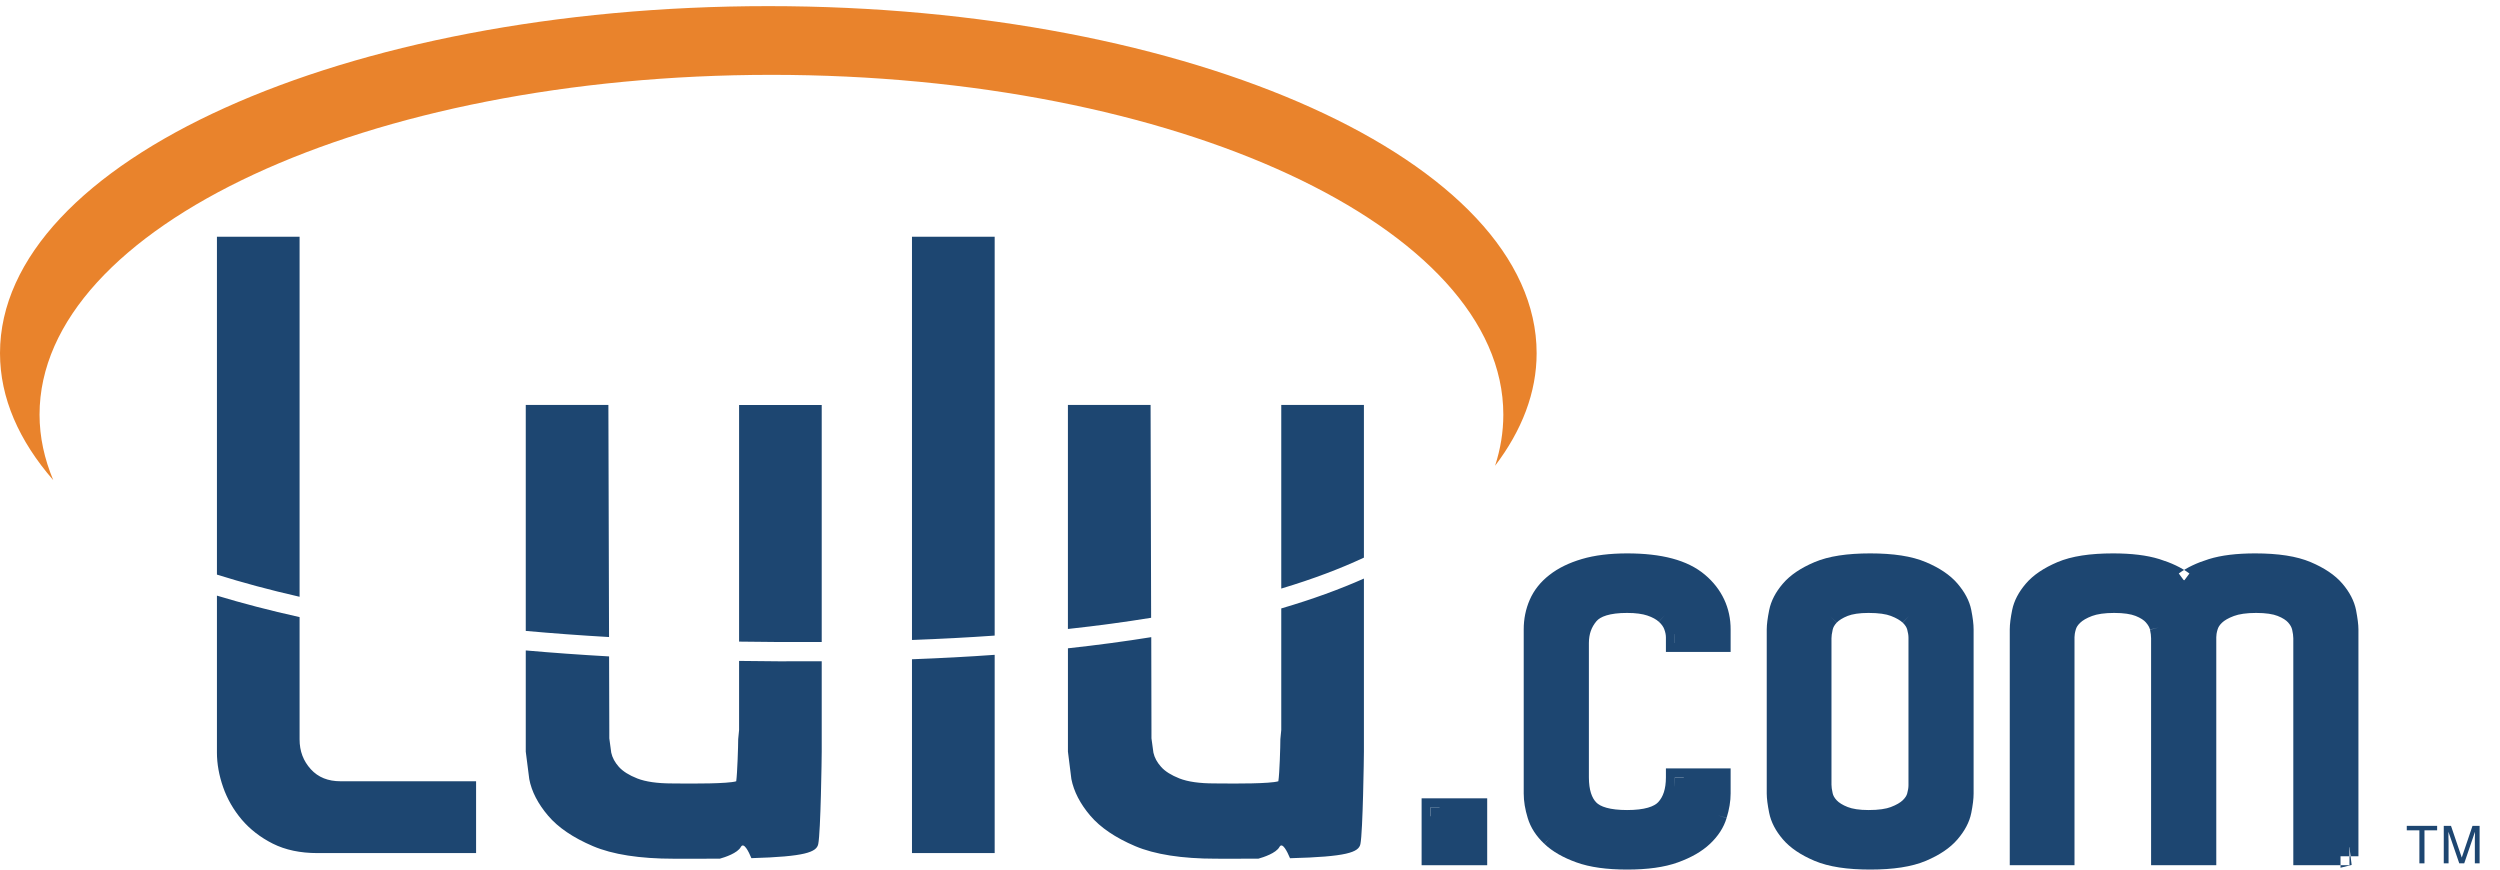 <?xml version="1.0" encoding="UTF-8"?>
<svg width="115px" height="40px" viewBox="0 0 115 40" version="1.1" xmlns="http://www.w3.org/2000/svg" xmlns:xlink="http://www.w3.org/1999/xlink">
    <!-- Generator: Sketch 41 (35326) - http://www.bohemiancoding.com/sketch -->
    <title>lulu-small</title>
    <desc>Created with Sketch.</desc>
    <defs></defs>
    <g id="Symbols" stroke="none" stroke-width="1" fill="none" fill-rule="evenodd">
        <g id="lulu" transform="translate(-10, -10)">
            <g id="lulu-small" transform="translate(10, 10)">
                <polyline id="Fill-1" fill="#1D4671" points="112.108 37.989 112.108 38.195 111.526 38.195 111.526 39.714 111.292 39.714 111.292 38.195 110.712 38.195 110.712 37.989 112.108 37.989"></polyline>
                <path d="M112.415,37.989 L112.746,37.989 L113.241,39.448 L113.735,37.989 L114.062,37.989 L114.062,39.714 L113.843,39.714 L113.843,38.697 L113.843,38.521 C113.85,38.439 113.85,38.353 113.85,38.261 L113.354,39.714 L113.126,39.714 L112.628,38.261 L112.628,38.312 L112.628,38.505 C112.628,38.593 112.634,38.655 112.634,38.697 L112.634,39.714 L112.413,39.714 L112.413,37.989 L112.415,37.989" id="Fill-2" fill="#1D4671"></path>
                <polygon id="Fill-3" fill="#1D4671" points="65.806 39.388 68 39.388 68 37.135 65.806 37.135"></polygon>
                <polyline id="Fill-4" fill="#1D4671" points="65.806 37.135 65.806 37.547 67.588 37.547 67.588 38.976 66.218 38.976 66.218 37.135 65.806 37.135 65.806 37.547 65.806 37.135 65.394 37.135 65.394 39.8 68.411 39.8 68.411 36.723 65.394 36.723 65.394 37.135 65.806 37.135"></polyline>
                <path d="M77.044,29.577 L77.044,29.321 C77.044,29.151 77.008,28.974 76.94,28.796 C76.873,28.616 76.753,28.45 76.582,28.294 C76.412,28.142 76.188,28.018 75.907,27.924 C75.626,27.83 75.274,27.783 74.847,27.783 C73.995,27.783 73.421,27.958 73.123,28.308 C72.825,28.659 72.677,29.082 72.677,29.577 L72.677,35.759 C72.677,36.406 72.829,36.888 73.135,37.202 C73.441,37.515 74.012,37.673 74.847,37.673 C75.697,37.673 76.277,37.507 76.582,37.175 C76.891,36.844 77.044,36.371 77.044,35.759 L79.197,35.759 L79.197,36.499 C79.197,36.806 79.143,37.142 79.03,37.507 C78.922,37.874 78.702,38.21 78.379,38.516 C78.054,38.823 77.611,39.077 77.049,39.281 C76.486,39.485 75.752,39.588 74.85,39.588 C73.947,39.588 73.213,39.485 72.65,39.281 C72.087,39.078 71.644,38.823 71.323,38.517 C70.996,38.211 70.78,37.875 70.669,37.51 C70.558,37.145 70.502,36.809 70.502,36.502 L70.502,28.954 C70.502,28.53 70.582,28.129 70.745,27.756 C70.907,27.382 71.167,27.053 71.526,26.774 C71.882,26.492 72.334,26.273 72.881,26.111 C73.425,25.95 74.082,25.868 74.85,25.868 C76.367,25.868 77.468,26.163 78.16,26.752 C78.851,27.339 79.197,28.077 79.197,28.964 L79.197,29.577 L77.044,29.577" id="Fill-5" fill="#1D4671"></path>
                <path d="M77.044,29.577 L77.455,29.577 L77.455,29.321 C77.455,29.093 77.408,28.867 77.325,28.649 L77.325,28.651 C77.231,28.399 77.067,28.179 76.86,27.99 L76.858,27.989 L76.857,27.987 C76.635,27.789 76.359,27.641 76.037,27.533 L76.037,27.533 C75.697,27.42 75.304,27.372 74.847,27.371 C74.392,27.372 73.999,27.417 73.657,27.52 C73.317,27.624 73.022,27.791 72.809,28.041 C72.446,28.466 72.263,29.002 72.266,29.577 L72.266,35.759 C72.265,36.465 72.43,37.067 72.841,37.489 C73.06,37.714 73.349,37.86 73.683,37.952 C74.018,38.044 74.403,38.085 74.847,38.085 C75.299,38.085 75.692,38.042 76.032,37.945 C76.372,37.847 76.667,37.692 76.886,37.454 L76.884,37.456 C77.283,37.027 77.457,36.435 77.455,35.759 L77.044,35.759 L77.044,36.171 L78.786,36.171 L78.786,36.499 C78.786,36.757 78.74,37.053 78.637,37.385 L78.636,37.387 L78.635,37.391 C78.551,37.676 78.378,37.949 78.096,38.217 C77.826,38.473 77.434,38.703 76.908,38.894 C76.412,39.075 75.72,39.177 74.85,39.177 C73.978,39.177 73.287,39.075 72.791,38.894 C72.264,38.704 71.873,38.473 71.607,38.219 L71.606,38.218 L71.604,38.216 C71.321,37.951 71.152,37.68 71.064,37.391 L71.063,37.389 C70.961,37.055 70.914,36.759 70.914,36.502 L70.914,28.954 C70.914,28.581 70.983,28.239 71.123,27.921 L71.123,27.919 C71.256,27.613 71.467,27.342 71.779,27.099 L71.781,27.097 C72.087,26.856 72.488,26.656 72.997,26.506 C73.492,26.359 74.111,26.28 74.85,26.28 C76.317,26.278 77.322,26.573 77.893,27.065 C78.503,27.591 78.78,28.185 78.786,28.964 L78.786,29.166 L77.044,29.166 L77.044,29.577 L77.455,29.577 L77.044,29.577 L77.044,29.989 L79.609,29.989 L79.609,28.964 C79.615,27.969 79.2,27.087 78.427,26.438 C77.616,25.753 76.416,25.458 74.85,25.456 C74.052,25.457 73.358,25.54 72.764,25.716 C72.179,25.889 71.679,26.129 71.271,26.451 L71.273,26.449 C70.867,26.764 70.558,27.151 70.367,27.593 L70.368,27.591 C70.181,28.018 70.09,28.478 70.091,28.954 L70.091,36.502 C70.091,36.858 70.154,37.234 70.276,37.631 L70.275,37.629 C70.408,38.071 70.671,38.472 71.042,38.818 L71.323,38.517 L71.038,38.815 C71.415,39.173 71.909,39.451 72.51,39.668 C73.139,39.896 73.915,39.999 74.85,40 C75.783,39.999 76.56,39.896 77.189,39.668 C77.789,39.45 78.283,39.173 78.662,38.815 C79.027,38.47 79.294,38.071 79.425,37.623 L79.03,37.507 L79.423,37.629 C79.547,37.231 79.609,36.854 79.609,36.499 L79.609,35.347 L76.632,35.347 L76.632,35.759 C76.631,36.306 76.498,36.661 76.281,36.895 L76.28,36.897 C76.193,36.991 76.045,37.084 75.805,37.153 C75.567,37.222 75.245,37.262 74.847,37.262 C74.455,37.262 74.138,37.224 73.902,37.158 C73.665,37.093 73.516,37.003 73.43,36.914 C73.228,36.709 73.09,36.347 73.089,35.759 L73.089,29.577 C73.092,29.163 73.204,28.853 73.437,28.575 C73.522,28.475 73.663,28.38 73.897,28.308 C74.13,28.237 74.449,28.194 74.847,28.195 C75.244,28.194 75.554,28.24 75.776,28.314 L75.775,28.314 C76.017,28.395 76.189,28.495 76.308,28.601 L76.582,28.294 L76.305,28.598 C76.439,28.721 76.514,28.833 76.555,28.941 L76.555,28.942 C76.608,29.082 76.632,29.208 76.632,29.321 L76.632,29.989 L77.044,29.989 L77.044,29.577" id="Fill-6" fill="#1D4671"></path>
                <path d="M90.374,36.094 L90.374,36.502 C90.374,36.707 90.341,36.978 90.274,37.319 C90.208,37.658 90.026,37.999 89.736,38.339 C89.446,38.679 89.012,38.972 88.434,39.218 C87.855,39.464 87.053,39.588 86.029,39.588 C85.007,39.588 84.204,39.464 83.626,39.218 C83.047,38.972 82.612,38.679 82.323,38.339 C82.031,37.999 81.854,37.654 81.785,37.306 C81.716,36.958 81.682,36.689 81.682,36.502 L81.682,28.954 C81.682,28.767 81.716,28.498 81.785,28.151 C81.854,27.802 82.031,27.458 82.323,27.117 C82.612,26.777 83.047,26.484 83.626,26.239 C84.204,25.992 85.007,25.868 86.029,25.868 C87.053,25.868 87.855,25.992 88.434,26.239 C89.012,26.484 89.446,26.777 89.736,27.117 C90.026,27.458 90.208,27.798 90.274,28.138 C90.341,28.478 90.374,28.751 90.374,28.954 L90.374,36.094 Z M88.202,35.839 L88.202,29.338 C88.202,29.185 88.177,29.019 88.126,28.84 C88.077,28.663 87.967,28.497 87.807,28.343 C87.645,28.191 87.419,28.059 87.129,27.948 C86.84,27.838 86.451,27.783 85.953,27.783 C85.496,27.783 85.123,27.838 84.844,27.948 C84.565,28.059 84.346,28.196 84.192,28.356 C84.04,28.518 83.941,28.692 83.9,28.879 C83.857,29.066 83.836,29.227 83.836,29.363 L83.836,36.093 C83.836,36.229 83.856,36.391 83.9,36.578 C83.941,36.764 84.04,36.939 84.192,37.1 C84.346,37.262 84.565,37.398 84.844,37.507 C85.123,37.617 85.496,37.673 85.953,37.673 C86.451,37.673 86.84,37.617 87.129,37.507 C87.418,37.398 87.645,37.266 87.807,37.113 C87.967,36.96 88.077,36.794 88.126,36.616 C88.177,36.438 88.202,36.272 88.202,36.119 L88.202,35.839 L88.202,35.839 Z" id="Fill-7" fill="#1D4671"></path>
                <path d="M90.374,36.094 L89.963,36.094 L89.963,36.502 C89.963,36.663 89.934,36.915 89.87,37.238 L89.87,37.24 C89.822,37.489 89.68,37.77 89.422,38.072 C89.19,38.346 88.812,38.611 88.273,38.84 C87.775,39.053 87.02,39.178 86.029,39.177 C85.04,39.178 84.285,39.053 83.787,38.839 C83.247,38.61 82.868,38.346 82.636,38.072 L82.634,38.069 L82.635,38.071 C82.379,37.772 82.242,37.492 82.189,37.226 C82.122,36.893 82.093,36.642 82.094,36.502 L82.094,28.954 C82.093,28.815 82.122,28.563 82.189,28.232 C82.242,27.965 82.379,27.686 82.636,27.385 L82.636,27.384 C82.868,27.111 83.246,26.846 83.787,26.618 L83.788,26.617 C84.285,26.403 85.04,26.279 86.029,26.28 C87.02,26.279 87.775,26.403 88.272,26.617 C88.812,26.846 89.19,27.11 89.422,27.384 C89.681,27.688 89.822,27.967 89.87,28.216 L89.87,28.218 C89.935,28.541 89.963,28.794 89.963,28.954 L89.963,36.094 L90.786,36.094 L90.786,28.954 C90.786,28.707 90.748,28.414 90.678,28.058 L90.678,28.059 C90.594,27.63 90.371,27.229 90.05,26.851 C89.703,26.444 89.213,26.122 88.595,25.86 C87.935,25.58 87.086,25.457 86.029,25.456 C84.973,25.457 84.124,25.58 83.464,25.86 L83.466,25.859 C82.847,26.122 82.356,26.444 82.009,26.851 L82.01,26.85 C81.683,27.231 81.466,27.64 81.381,28.071 C81.309,28.434 81.271,28.719 81.27,28.954 L81.27,36.502 C81.271,36.737 81.309,37.023 81.381,37.387 C81.466,37.816 81.683,38.226 82.01,38.607 L82.009,38.606 C82.356,39.012 82.847,39.334 83.465,39.597 C84.124,39.875 84.973,39.999 86.029,40 C87.086,39.999 87.936,39.875 88.595,39.597 C89.213,39.334 89.703,39.012 90.049,38.606 C90.371,38.228 90.594,37.826 90.678,37.397 L90.678,37.399 C90.748,37.042 90.786,36.75 90.786,36.502 L90.786,36.094 L90.374,36.094 Z M88.202,35.839 L88.613,35.839 L88.613,29.338 C88.613,29.14 88.582,28.937 88.522,28.728 L88.521,28.725 L88.523,28.73 C88.448,28.463 88.29,28.237 88.093,28.047 L88.091,28.044 L88.088,28.042 C87.873,27.842 87.601,27.688 87.275,27.563 C86.914,27.427 86.481,27.372 85.953,27.371 C85.463,27.372 85.045,27.427 84.693,27.565 C84.375,27.692 84.104,27.854 83.895,28.071 L83.892,28.074 L83.892,28.074 C83.7,28.277 83.557,28.52 83.498,28.792 L83.9,28.879 L83.499,28.786 C83.451,28.995 83.424,29.184 83.424,29.363 L83.424,36.093 C83.424,36.27 83.45,36.461 83.5,36.672 L83.9,36.578 L83.498,36.664 C83.556,36.937 83.7,37.18 83.892,37.383 L83.894,37.385 C84.104,37.604 84.376,37.765 84.694,37.891 L84.7,37.893 L84.693,37.89 C85.044,38.028 85.462,38.084 85.953,38.085 C86.482,38.084 86.915,38.028 87.276,37.892 L87.274,37.892 C87.599,37.769 87.874,37.616 88.09,37.412 L88.092,37.411 C88.291,37.221 88.449,36.993 88.523,36.726 L88.522,36.729 C88.582,36.52 88.613,36.317 88.613,36.119 L88.613,35.839 L87.79,35.839 L87.79,36.119 C87.79,36.227 87.772,36.356 87.73,36.503 L87.729,36.506 C87.705,36.595 87.643,36.7 87.523,36.815 L87.525,36.813 C87.417,36.916 87.238,37.026 86.983,37.122 L86.979,37.124 L86.982,37.123 C86.765,37.207 86.42,37.263 85.953,37.262 C85.529,37.263 85.203,37.207 84.996,37.124 L84.995,37.124 C84.754,37.03 84.588,36.92 84.49,36.816 L84.492,36.818 C84.379,36.698 84.325,36.592 84.303,36.491 L84.302,36.487 L84.301,36.483 C84.263,36.32 84.248,36.188 84.248,36.093 L84.248,29.363 C84.248,29.269 84.263,29.137 84.302,28.973 L84.302,28.97 L84.303,28.966 C84.325,28.864 84.379,28.759 84.492,28.638 L84.192,28.356 L84.489,28.641 C84.588,28.537 84.755,28.426 84.996,28.331 C85.202,28.249 85.529,28.194 85.953,28.195 C86.421,28.194 86.766,28.249 86.982,28.333 C87.237,28.43 87.417,28.541 87.526,28.644 L87.807,28.343 L87.522,28.639 C87.644,28.757 87.705,28.862 87.729,28.95 L87.73,28.953 L87.73,28.953 C87.772,29.101 87.79,29.231 87.79,29.338 L87.79,35.839 L88.202,35.839 L88.202,35.839 Z" id="Fill-8" fill="#1D4671"></path>
                <path d="M108.076,39.388 L105.904,39.388 L105.904,29.363 C105.904,29.212 105.88,29.045 105.839,28.867 C105.797,28.688 105.704,28.519 105.558,28.356 C105.412,28.196 105.2,28.059 104.919,27.948 C104.638,27.838 104.259,27.783 103.783,27.783 C103.305,27.783 102.919,27.838 102.619,27.948 C102.321,28.059 102.093,28.191 101.931,28.344 C101.769,28.498 101.665,28.663 101.613,28.842 C101.56,29.02 101.537,29.177 101.537,29.313 L101.537,39.388 L99.362,39.388 L99.362,29.363 C99.362,29.212 99.341,29.045 99.301,28.867 C99.257,28.688 99.162,28.519 99.017,28.356 C98.876,28.196 98.663,28.059 98.386,27.948 C98.104,27.838 97.727,27.783 97.251,27.783 C96.778,27.783 96.392,27.838 96.094,27.948 C95.798,28.059 95.57,28.191 95.411,28.344 C95.247,28.498 95.142,28.663 95.091,28.842 C95.039,29.02 95.016,29.177 95.016,29.313 L95.016,39.388 L92.861,39.388 L92.861,28.955 C92.861,28.751 92.895,28.479 92.963,28.139 C93.032,27.798 93.209,27.458 93.499,27.117 C93.789,26.777 94.224,26.485 94.8,26.239 C95.38,25.992 96.18,25.868 97.201,25.868 C98.02,25.868 98.685,25.95 99.206,26.111 C99.725,26.273 100.146,26.473 100.468,26.712 C100.792,26.473 101.213,26.273 101.733,26.111 C102.25,25.95 102.919,25.868 103.736,25.868 C104.757,25.868 105.558,25.992 106.137,26.239 C106.713,26.485 107.15,26.777 107.439,27.117 C107.729,27.458 107.907,27.802 107.976,28.152 C108.042,28.5 108.076,28.768 108.076,28.955 L108.076,39.388" id="Fill-9" fill="#1D4671"></path>
                <path d="M108.076,39.388 L108.076,38.976 L106.315,38.976 L106.315,29.363 C106.315,29.169 106.286,28.974 106.24,28.775 L106.239,28.769 L106.24,28.773 C106.18,28.517 106.047,28.283 105.864,28.081 C105.661,27.857 105.392,27.692 105.07,27.565 C104.715,27.427 104.291,27.372 103.783,27.371 C103.273,27.372 102.843,27.428 102.477,27.562 C102.142,27.686 101.865,27.841 101.649,28.043 L101.647,28.045 L101.646,28.046 C101.443,28.238 101.291,28.47 101.218,28.729 L101.613,28.842 L101.219,28.723 C101.156,28.934 101.125,29.13 101.125,29.313 L101.125,38.976 L99.774,38.976 L99.774,29.363 C99.774,29.173 99.748,28.979 99.703,28.778 L99.702,28.774 L99.701,28.769 C99.639,28.513 99.504,28.283 99.325,28.082 L99.326,28.084 C99.125,27.857 98.856,27.693 98.537,27.566 L98.536,27.565 C98.181,27.427 97.758,27.372 97.251,27.371 C96.746,27.372 96.317,27.428 95.952,27.562 C95.618,27.687 95.342,27.841 95.126,28.047 L95.411,28.344 L95.129,28.044 C94.923,28.236 94.767,28.469 94.695,28.731 L95.091,28.842 L94.696,28.726 C94.635,28.935 94.604,29.129 94.604,29.313 L94.604,38.976 L93.273,38.976 L93.273,29.414 L93.273,28.955 C93.272,28.796 93.302,28.543 93.367,28.221 C93.419,27.963 93.556,27.686 93.813,27.385 C94.044,27.111 94.424,26.847 94.962,26.617 C95.46,26.403 96.213,26.279 97.201,26.28 C97.993,26.279 98.621,26.36 99.084,26.504 C99.571,26.656 99.951,26.84 100.223,27.042 L100.468,27.224 L100.713,27.043 C100.987,26.84 101.367,26.656 101.855,26.504 C102.314,26.36 102.947,26.279 103.736,26.28 C104.724,26.279 105.477,26.403 105.975,26.617 C106.513,26.847 106.894,27.111 107.125,27.384 C107.381,27.685 107.519,27.965 107.572,28.232 L107.571,28.228 C107.635,28.563 107.665,28.817 107.664,28.955 L107.664,39.916 L108.176,39.788 L108.076,38.976 L108.076,39.388 L107.976,38.989 L108.076,39.388 L108.488,39.388 L108.488,28.955 C108.487,28.719 108.448,28.437 108.38,28.075 L108.38,28.073 L108.38,28.072 C108.294,27.641 108.078,27.232 107.752,26.85 C107.405,26.443 106.913,26.123 106.298,25.86 C105.638,25.58 104.79,25.457 103.736,25.456 C102.892,25.457 102.187,25.539 101.61,25.718 C101.059,25.889 100.597,26.105 100.224,26.38 L100.468,26.712 L100.713,26.381 C100.341,26.105 99.878,25.889 99.328,25.718 C98.75,25.539 98.047,25.457 97.201,25.456 C96.147,25.457 95.299,25.58 94.638,25.86 C94.024,26.123 93.533,26.444 93.186,26.851 C92.862,27.231 92.646,27.634 92.56,28.058 C92.488,28.414 92.45,28.707 92.449,28.955 L92.449,39.8 L95.427,39.8 L95.427,29.313 C95.427,29.225 95.443,29.105 95.487,28.957 L95.487,28.956 L95.488,28.953 C95.516,28.856 95.571,28.759 95.693,28.644 L95.695,28.642 L95.696,28.641 C95.798,28.542 95.978,28.431 96.238,28.334 C96.469,28.248 96.81,28.194 97.251,28.195 C97.695,28.194 98.027,28.249 98.235,28.332 L98.233,28.331 C98.47,28.425 98.627,28.534 98.708,28.628 L98.711,28.632 L98.709,28.63 C98.82,28.755 98.876,28.863 98.902,28.966 L99.301,28.867 L98.899,28.957 C98.934,29.112 98.95,29.25 98.95,29.363 L98.95,39.8 L101.949,39.8 L101.949,29.313 C101.948,29.224 101.964,29.106 102.008,28.96 L102.008,28.958 L102.01,28.955 C102.038,28.855 102.095,28.757 102.215,28.642 L102.213,28.644 C102.32,28.542 102.5,28.431 102.762,28.335 C102.995,28.248 103.337,28.194 103.783,28.195 C104.228,28.194 104.562,28.249 104.769,28.332 C105.008,28.425 105.164,28.534 105.252,28.632 C105.361,28.755 105.413,28.858 105.438,28.962 L105.438,28.96 C105.474,29.117 105.492,29.255 105.492,29.363 L105.492,39.8 L108.076,39.8 L108.076,39.388 L107.976,38.989 L108.076,39.388" id="Fill-10" fill="#1D4671"></path>
                <path d="M1.819,19.074 C1.819,10.44 16.894,3.443 35.488,3.443 C54.081,3.443 69.153,10.44 69.153,19.074 C69.153,19.874 69.023,20.659 68.773,21.426 C70.005,19.802 70.685,18.061 70.685,16.247 C70.685,7.43 54.862,0.282 35.343,0.282 C15.823,0.282 0,7.43 0,16.247 C0,18.309 0.876,20.277 2.45,22.087 C2.042,21.111 1.819,20.105 1.819,19.074" id="Fill-11" fill="#E9832C"></path>
                <path d="M41.951,29.439 C43.28,29.389 44.554,29.323 45.755,29.237 L45.755,10.891 L41.951,10.891 L41.951,29.439 Z M27.986,18.628 L24.185,18.628 L24.185,29.022 C25.405,29.132 26.678,29.227 28.016,29.304 L27.986,18.628 Z M33.998,29.514 C35.177,29.533 36.395,29.539 37.657,29.532 L37.799,29.531 L37.799,18.629 L33.998,18.629 L33.998,29.514 L33.998,29.514 Z M52.928,18.628 L49.124,18.628 L49.124,28.933 C50.494,28.784 51.767,28.611 52.952,28.418 L52.927,18.628 L52.928,18.628 Z M58.938,18.628 L58.938,27.074 C60.413,26.632 61.669,26.152 62.74,25.651 L62.74,18.628 L58.938,18.628 Z M41.951,39.242 L45.755,39.242 L45.755,30.122 C44.548,30.209 43.281,30.276 41.951,30.326 L41.951,39.242 Z M58.938,33.578 L58.897,33.999 C58.897,34.325 58.86,35.582 58.804,35.938 C58.414,36.056 56.792,36.045 56.234,36.04 L55.856,36.037 C55.181,36.037 54.643,35.961 54.256,35.809 C53.879,35.661 53.592,35.481 53.411,35.276 C53.226,35.069 53.109,34.855 53.057,34.622 L52.967,33.961 L52.967,33.578 L52.958,29.309 C51.765,29.501 50.491,29.673 49.125,29.822 L49.125,34.574 L49.283,35.836 C49.396,36.411 49.69,36.977 50.154,37.522 C50.616,38.065 51.309,38.536 52.218,38.922 C53.119,39.305 54.368,39.5 55.932,39.5 L56.471,39.501 C56.986,39.502 57.45,39.501 57.885,39.499 C58.118,39.434 58.698,39.247 58.854,38.961 C58.988,38.715 59.212,39.168 59.341,39.478 C61.957,39.412 62.504,39.206 62.579,38.824 C62.692,38.273 62.74,34.801 62.74,34.574 L62.74,26.614 C61.651,27.098 60.391,27.562 58.938,27.988 L58.938,33.578 L58.938,33.578 Z M33.998,30.403 L33.998,33.579 L33.957,34 C33.957,34.314 33.917,35.58 33.866,35.939 C33.472,36.057 31.854,36.045 31.294,36.041 L30.913,36.038 C30.241,36.038 29.704,35.961 29.317,35.81 C28.938,35.662 28.654,35.482 28.468,35.276 C28.285,35.069 28.168,34.855 28.117,34.622 L28.028,33.962 L28.028,33.579 L28.018,30.195 C26.682,30.12 25.406,30.028 24.185,29.92 L24.185,34.575 L24.346,35.838 C24.453,36.408 24.748,36.975 25.214,37.523 C25.674,38.065 26.367,38.536 27.277,38.923 C28.176,39.306 29.428,39.501 30.993,39.501 L31.529,39.502 C32.115,39.503 32.633,39.502 33.113,39.499 C33.348,39.433 33.923,39.246 34.078,38.962 C34.212,38.717 34.436,39.164 34.564,39.475 C37.043,39.405 37.564,39.198 37.639,38.826 C37.753,38.268 37.799,34.802 37.799,34.575 L37.799,30.418 L37.661,30.419 C36.4,30.427 35.179,30.42 33.998,30.402 L33.998,30.403 Z M14.298,35.385 C13.952,35.003 13.781,34.554 13.781,34.012 L13.781,28.387 C12.398,28.08 11.135,27.748 9.979,27.399 L9.979,34.621 C9.979,35.133 10.075,35.668 10.264,36.21 C10.452,36.751 10.742,37.253 11.12,37.702 C11.502,38.15 11.982,38.523 12.552,38.809 C13.127,39.097 13.814,39.242 14.597,39.242 L21.9,39.242 L21.9,35.938 L15.669,35.938 C15.088,35.938 14.638,35.757 14.298,35.385 L14.298,35.385 Z M13.781,10.891 L9.979,10.891 L9.979,26.432 C11.128,26.792 12.389,27.135 13.781,27.452 L13.781,10.891 L13.781,10.891 Z" id="Fill-12" fill="#1D4671"></path>
            </g>
        </g>
    </g>
</svg>